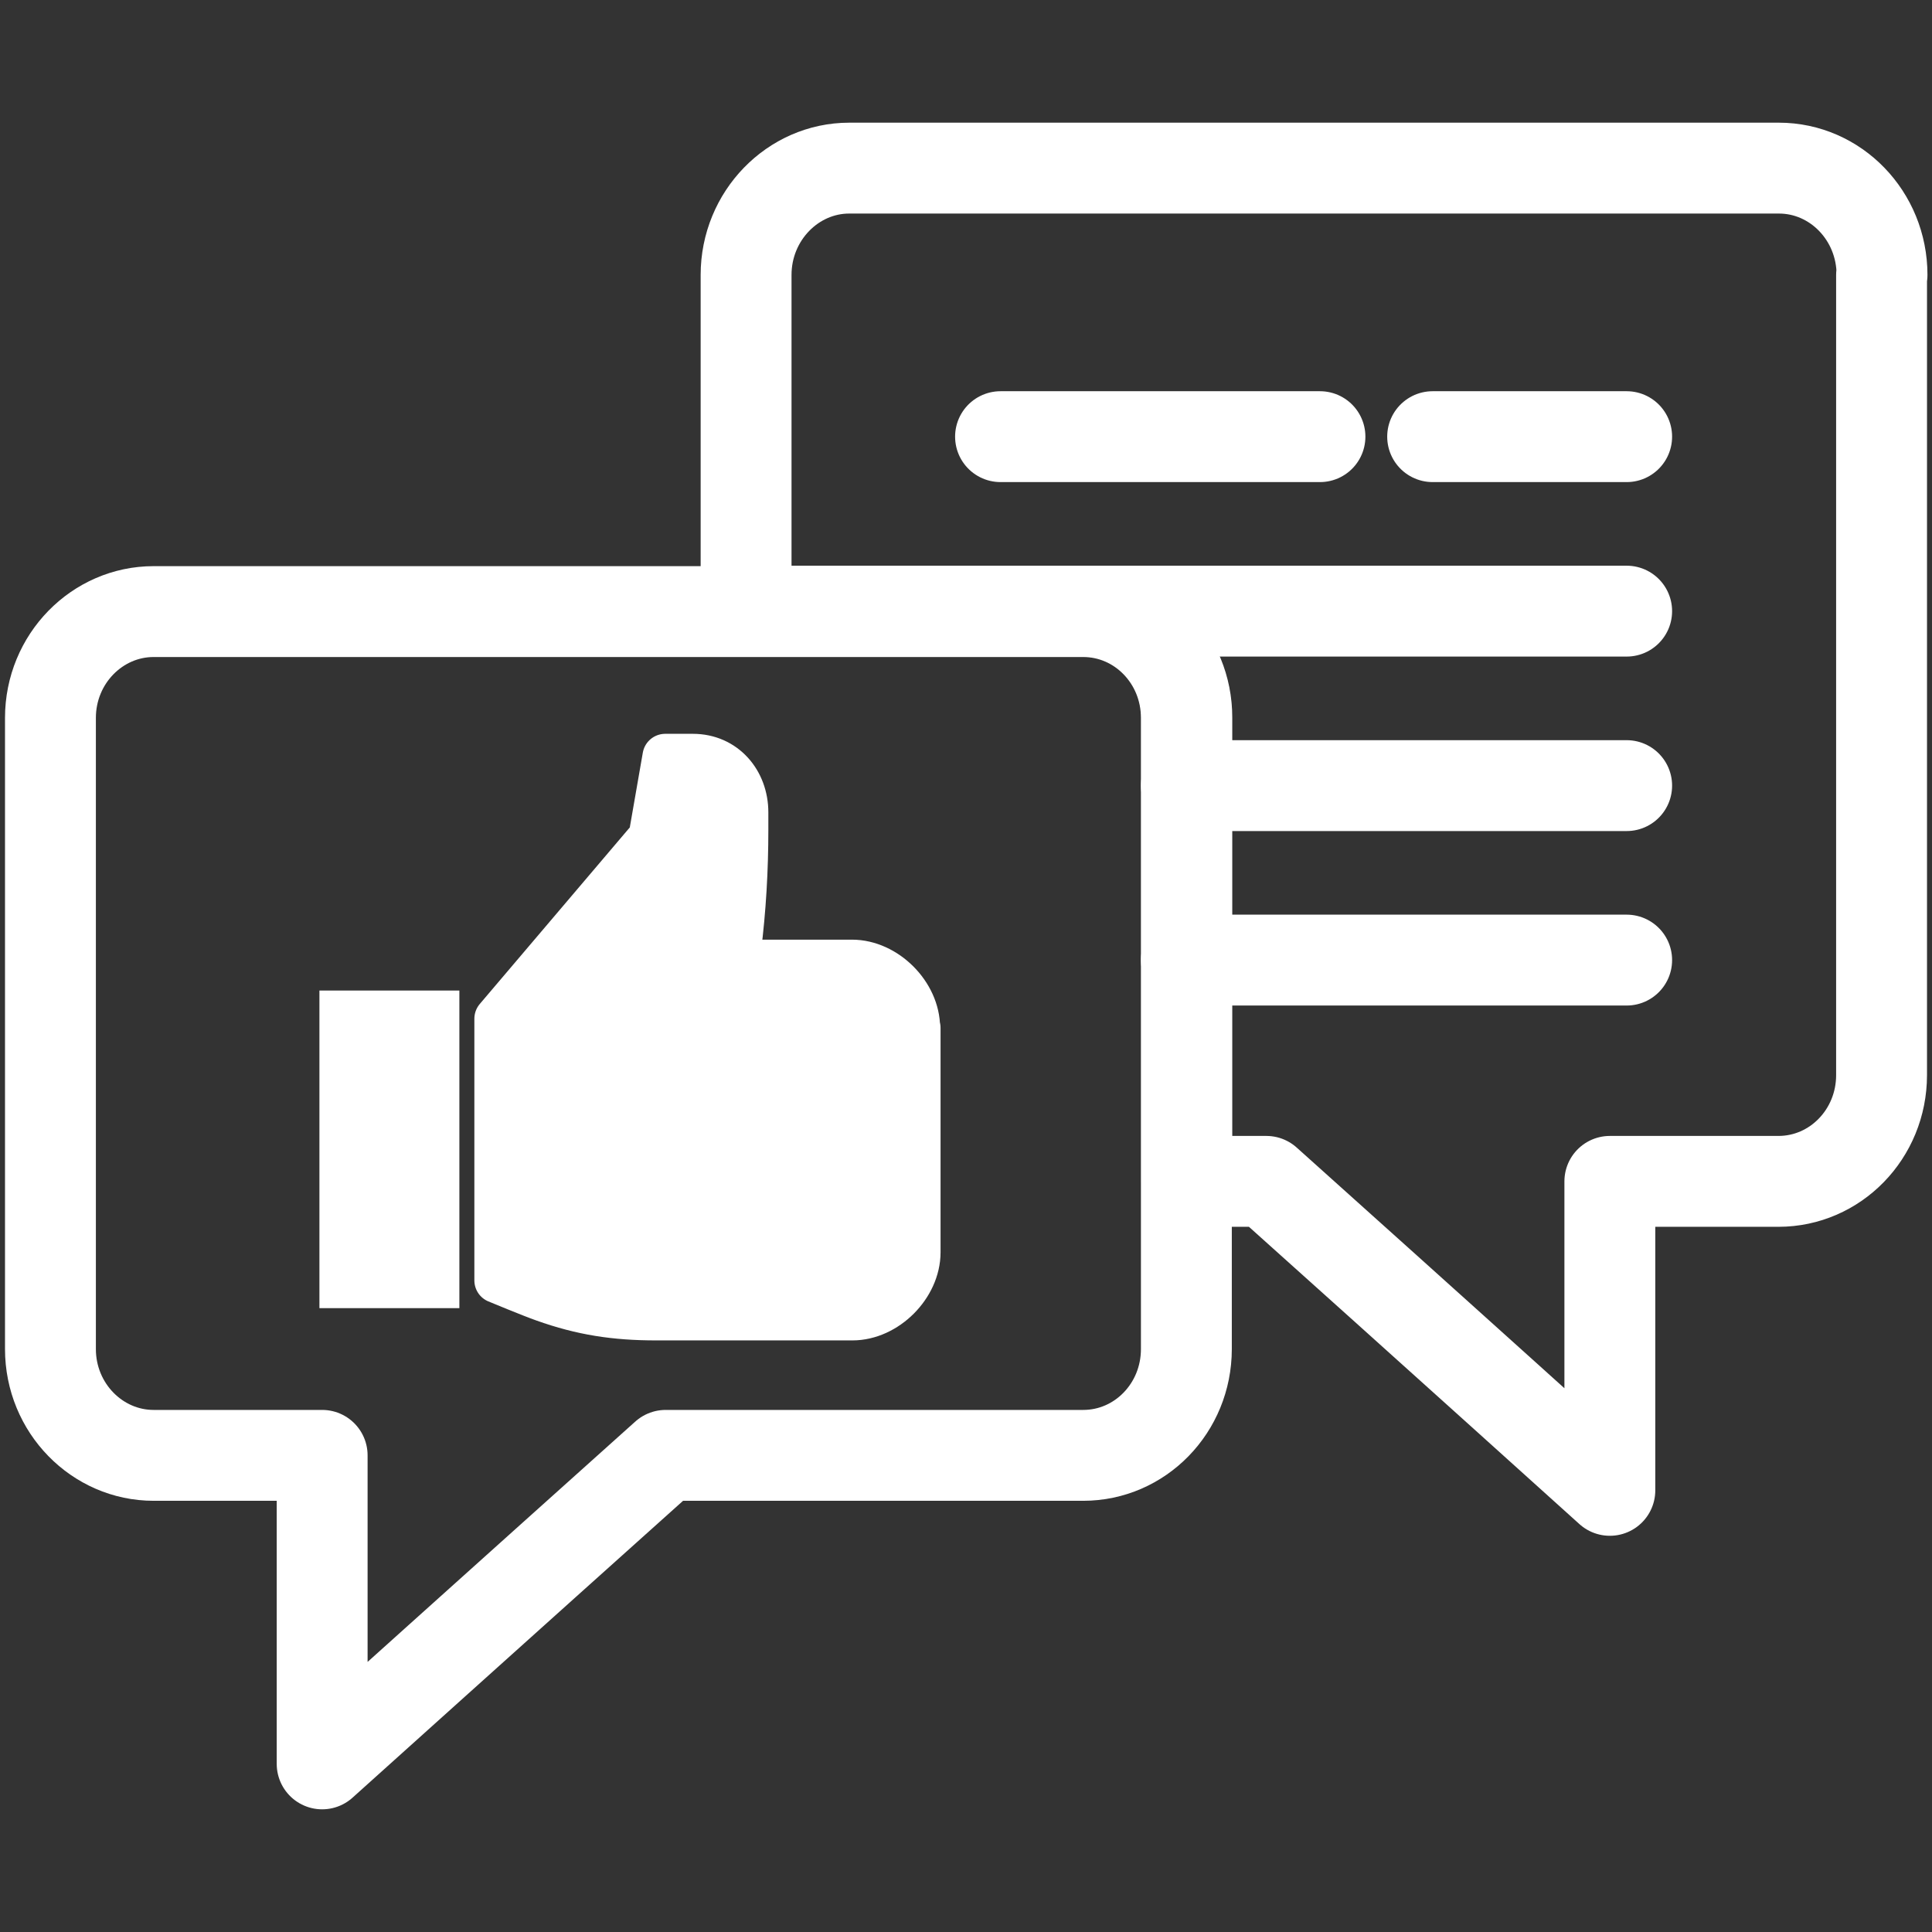 <?xml version="1.0" encoding="UTF-8"?>
<svg id="_圖層_1" data-name="圖層 1" xmlns="http://www.w3.org/2000/svg" viewBox="0 0 42.52 42.52">
  <rect x="0" y="0" width="42.52" height="42.52" fill="#333333" stroke="none"/>
  <defs>
    <style>
      .cls-1, .cls-2 {
        stroke: #fff;
        stroke-linecap: round;
        stroke-linejoin: round;
      }

      .cls-1, .cls-3 {
        fill: #fff;
      }

      .cls-2 {
        fill: none;
        stroke-width: 2px;
      }

      .cls-3 {
        stroke-width: 0px;
      }
    </style>
  </defs>
  <path class="cls-2" d="M26.11,15.8v13.89c0,1.3-1.02,2.34-2.27,2.34h-9.19c-3.47,3.11-7.56,6.79-7.56,6.79v-6.79s-3.71,0-3.71,0c-1.24,0-2.27-1.04-2.27-2.34v-13.89c0-1.3,1.03-2.34,2.27-2.34h20.46c1.25,0,2.27,1.04,2.27,2.34Z"/>
  <path class="cls-2" d="M41.41,6.05v17.61c0,1.3-1.02,2.34-2.27,2.34h-3.71s0,6.8,0,6.8c0,0-4.09-3.69-7.56-6.8h-1.75v-10.21c0-1.3-1.02-2.34-2.27-2.34h-7.43s0-7.4,0-7.4c0-1.3,1.03-2.35,2.27-2.35h20.46c1.25,0,2.27,1.05,2.27,2.35Z"/>
  <g>
    <line class="cls-2" x1="22.02" y1="9.61" x2="29.05" y2="9.61"/>
    <line class="cls-2" x1="22.02" y1="13.45" x2="35.8" y2="13.45"/>
    <line class="cls-2" x1="26.11" y1="17.29" x2="35.8" y2="17.29"/>
    <line class="cls-2" x1="26.11" y1="21.13" x2="35.8" y2="21.13"/>
    <line class="cls-2" x1="31.53" y1="9.61" x2="35.8" y2="9.61"/>
  </g>
  <path class="cls-1" d="M20.2,22.62v4.94c0,.74-.7,1.44-1.44,1.44h-4.32c-.9,0-1.63-.11-2.47-.41-.26-.09-1.03-.41-1.03-.41v-5.76s3.39-3.99,3.39-3.99l.31-1.78h.61c.69,0,1.16.55,1.16,1.23v.38c0,.88-.05,1.76-.16,2.63l-.03.29h2.53c.74,0,1.44.7,1.44,1.44Z"/>
  <rect class="cls-3" x="7.03" y="21.8" width="3.08" height="6.99"/>
</svg>